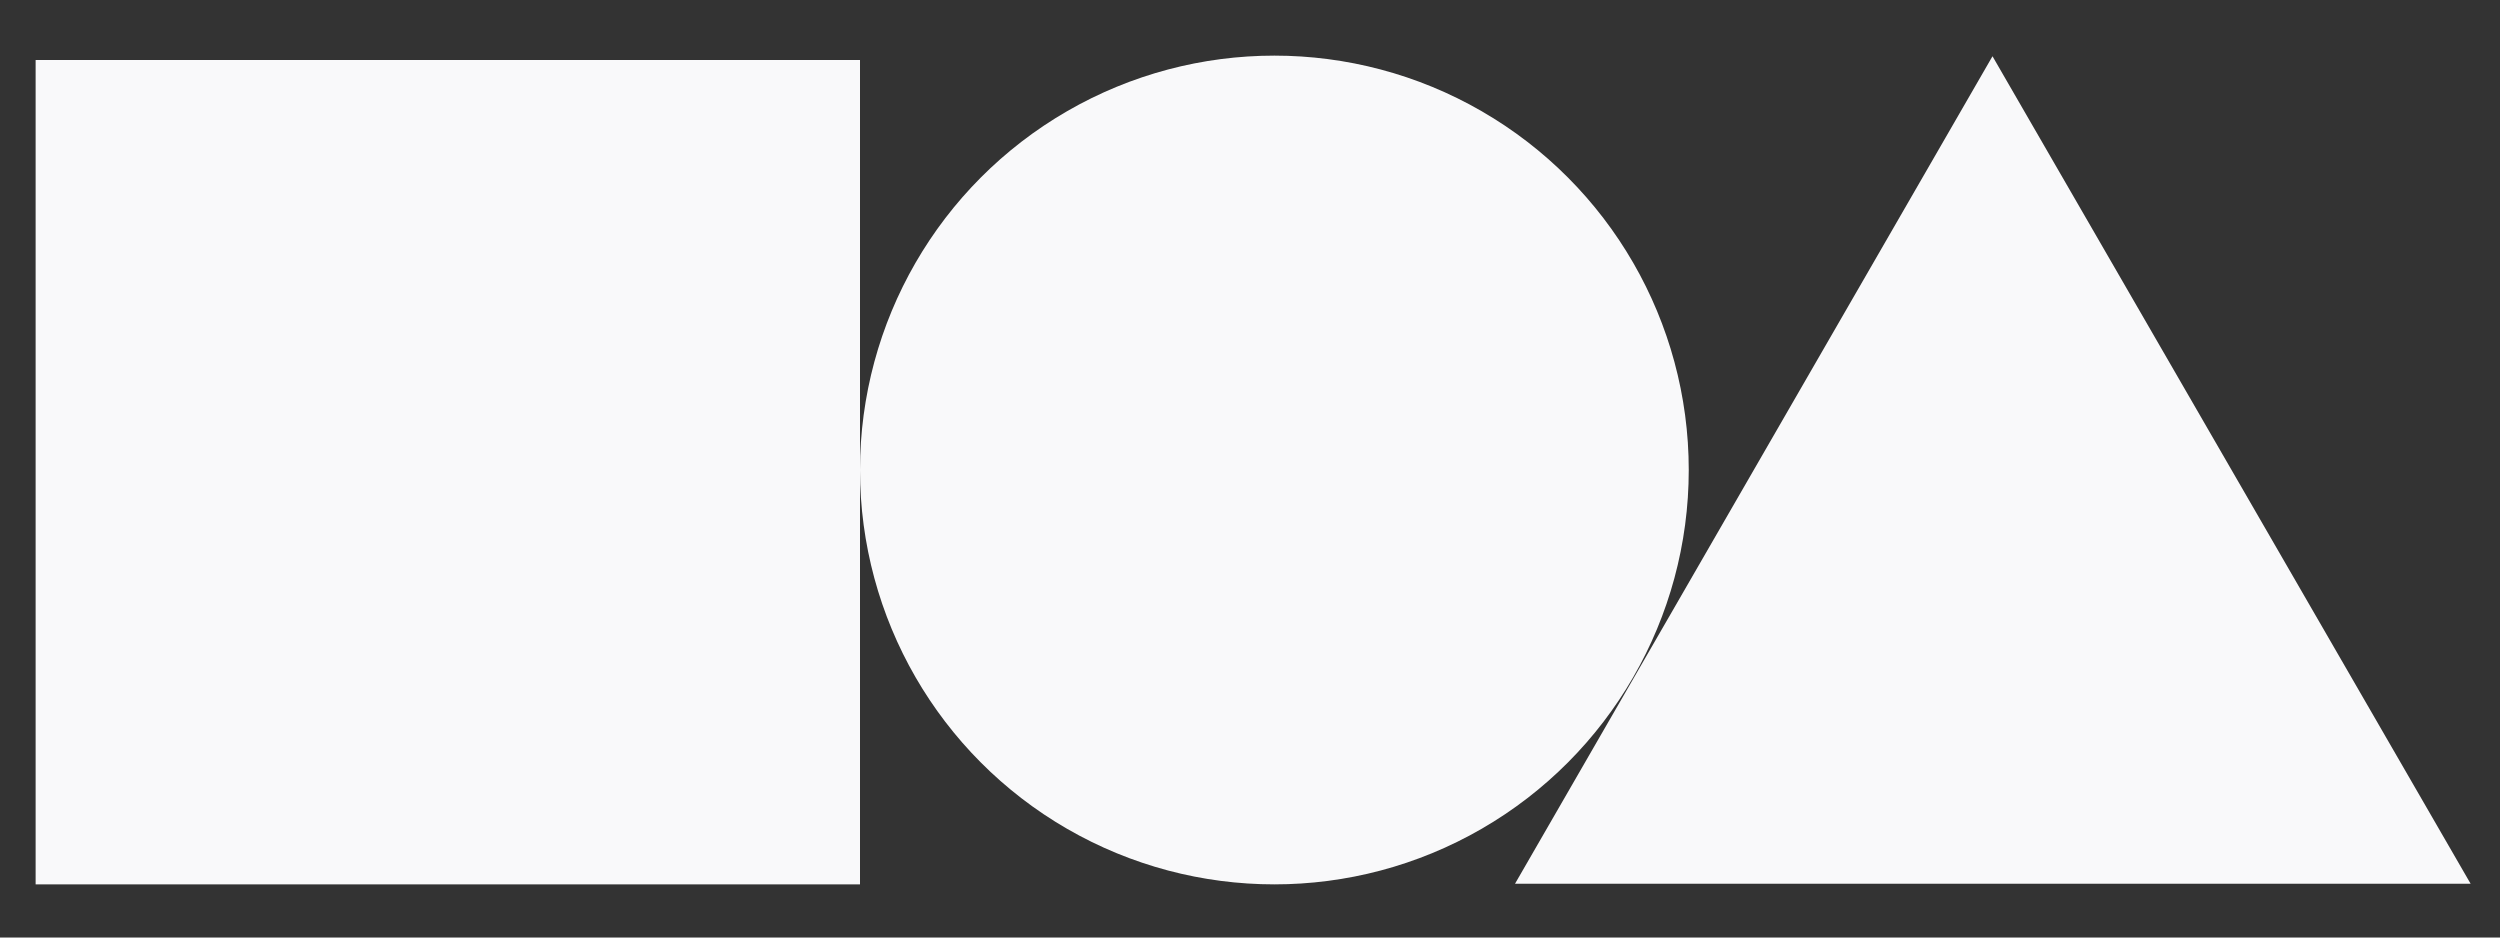<?xml version="1.0" encoding="utf-8"?>
<!-- Generator: Adobe Illustrator 18.1.0, SVG Export Plug-In . SVG Version: 6.00 Build 0)  -->
<svg version="1.1" id="Layer_1" xmlns="http://www.w3.org/2000/svg" xmlns:xlink="http://www.w3.org/1999/xlink" x="0px" y="0px"
	 viewBox="0 0 400 150" enable-background="new 0 0 400 150" xml:space="preserve">
<rect x="0" y="0" width="400" height="150" fill="#333333" stroke="none"/>
<polygon fill="#F9F9FA" points="242.4,141.4 318.8,9 395.3,141.4 "/>
<rect x="5.7" y="9.6" fill="#F9F9FA" width="131.9" height="131.9"/>
<circle fill="#F9F9FA" cx="203.9" cy="75.2" r="66.3"/>
</svg>
